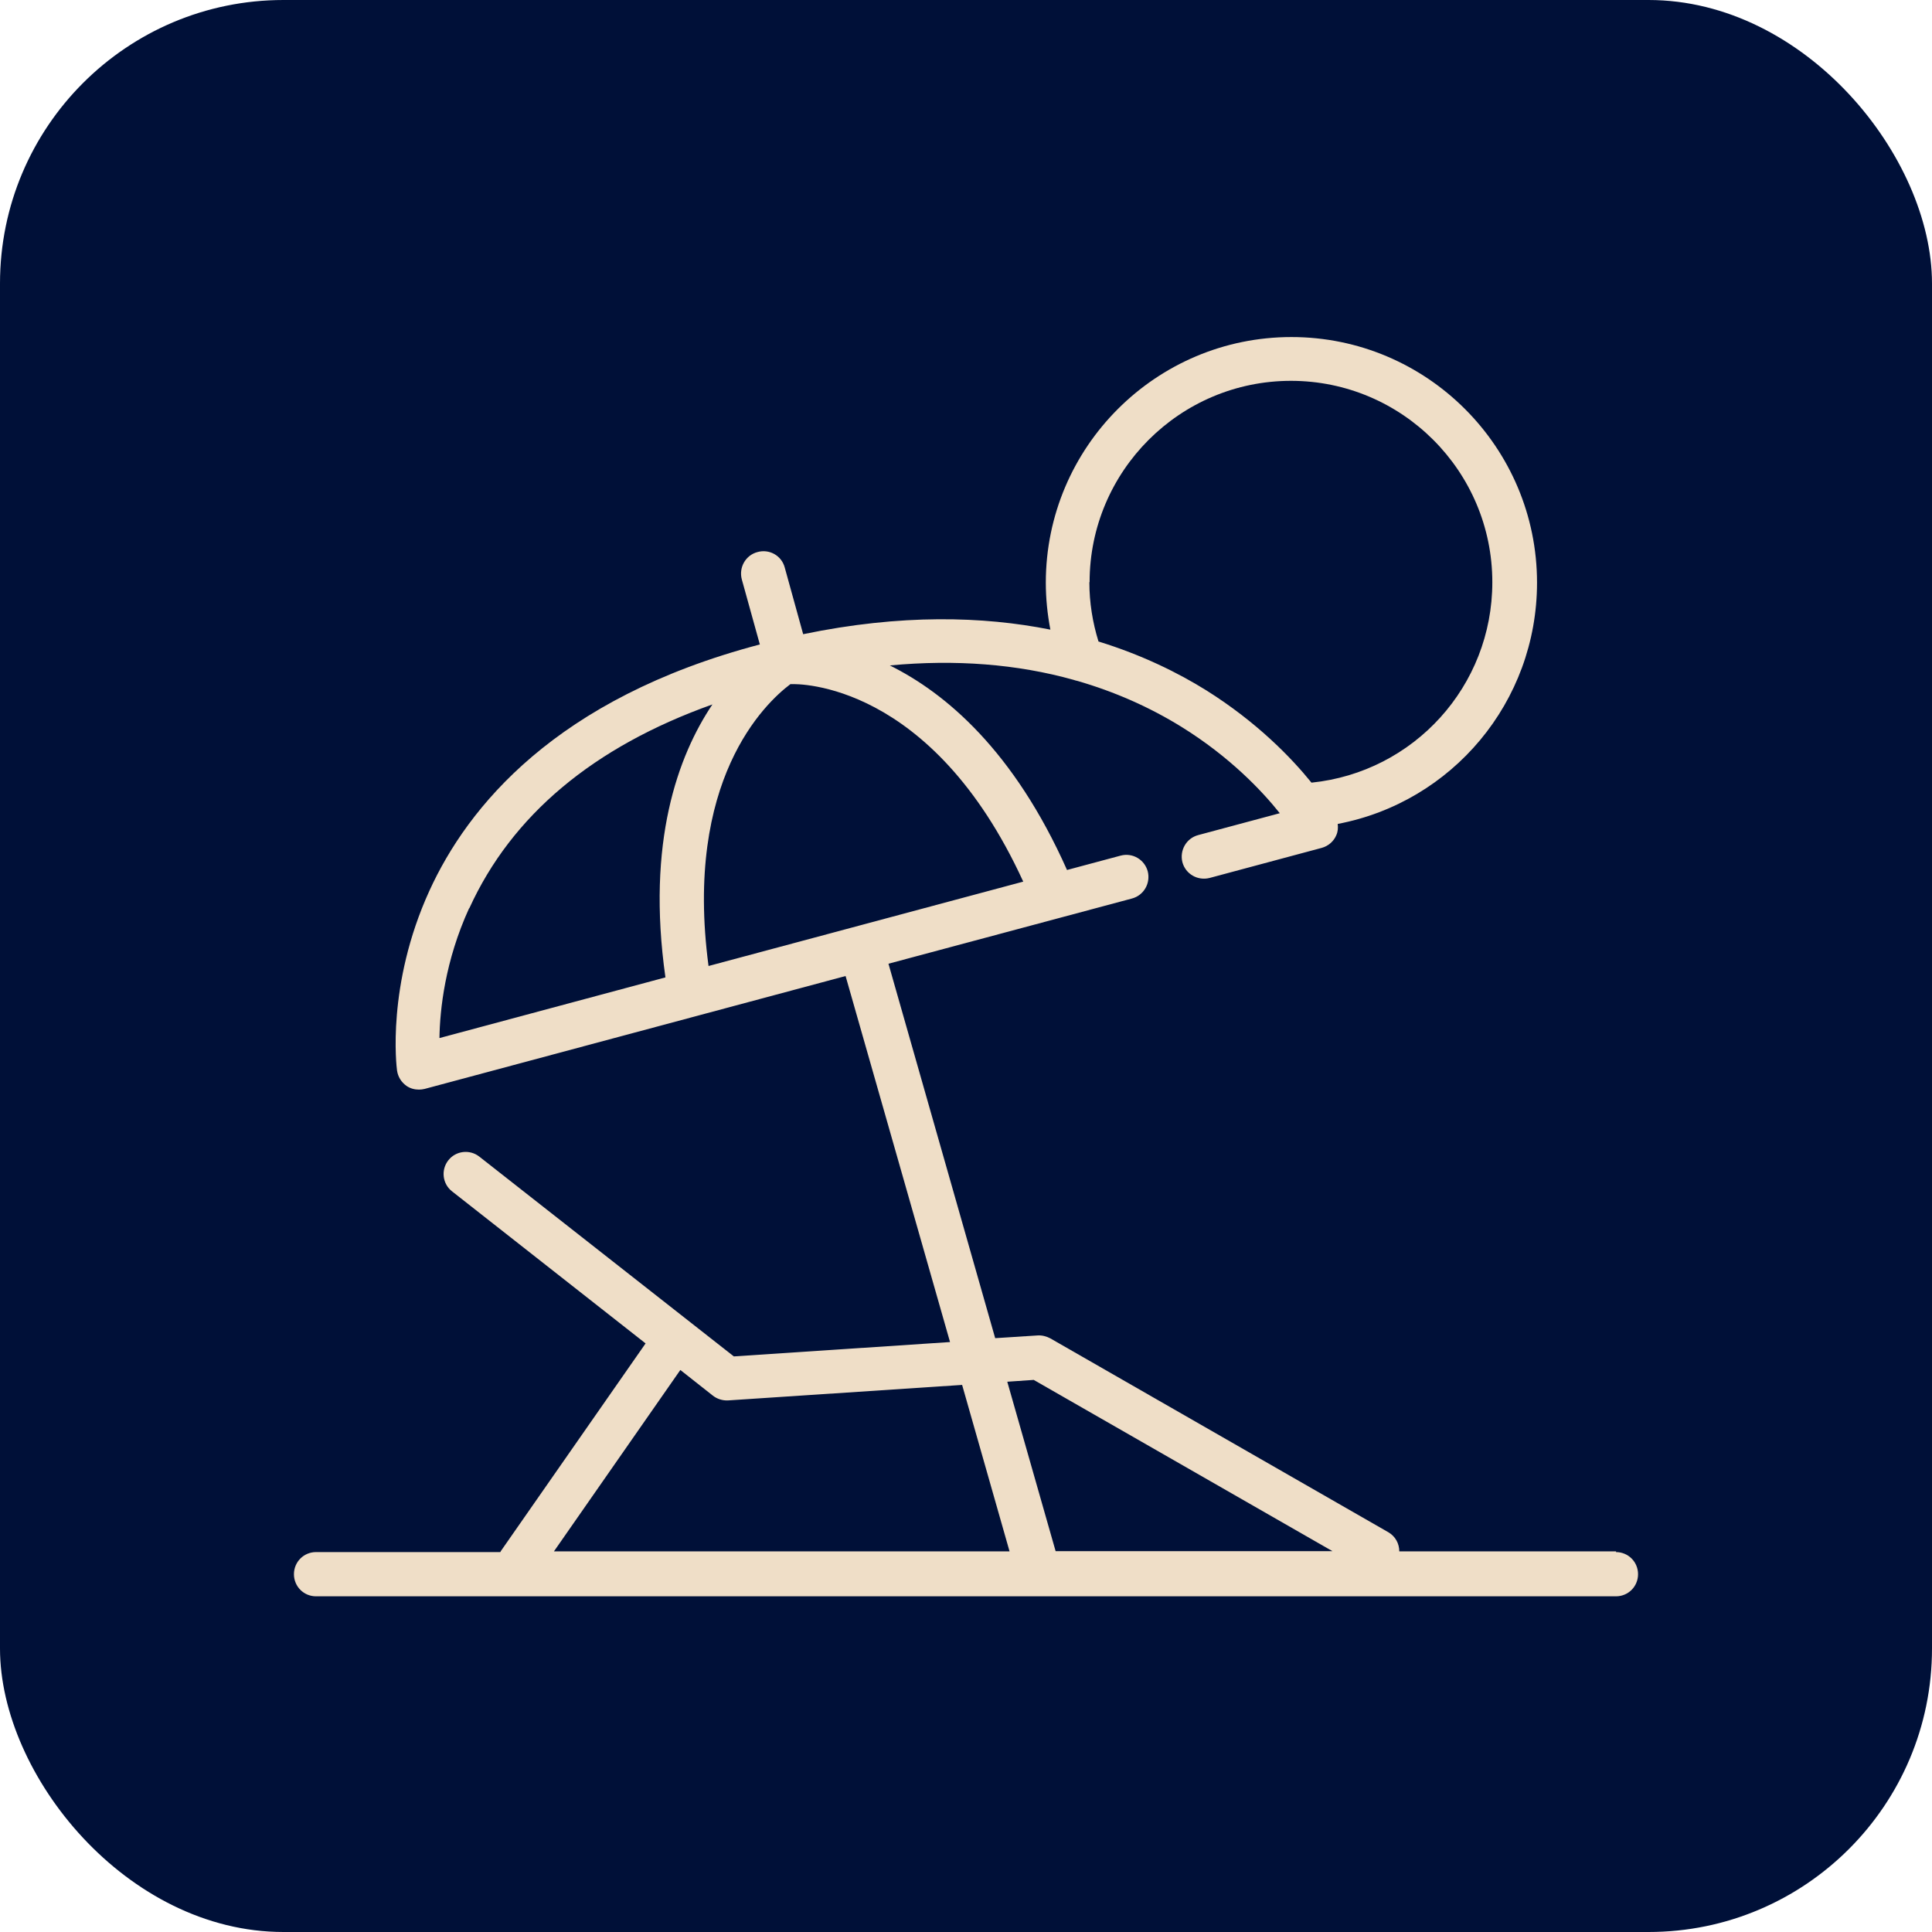 <?xml version="1.0" encoding="UTF-8"?>
<svg id="Capa_2" xmlns="http://www.w3.org/2000/svg" viewBox="0 0 84.72 84.72">
  <defs>
    <style>
      .cls-1 {
        fill: #efdec7;
      }

      .cls-2 {
        fill: #001038;
      }
    </style>
  </defs>
  <g id="Capa_1-2" data-name="Capa_1">
    <g>
      <rect class="cls-2" width="84.72" height="84.72" rx="12.43" ry="12.43"/>
      <path class="cls-1" d="M70.87,68.03h-9.51c0-.34-.17-.66-.48-.84l-14.82-8.5c-.17-.09-.36-.14-.55-.13l-1.87.12-4.68-16.42,10.68-2.86c.52-.14.82-.67.69-1.19-.14-.52-.67-.83-1.19-.69l-2.35.63c-2.33-5.24-5.33-7.76-7.77-8.97,2.89-.27,5.58-.06,8.05.63.06.02.12.04.18.05,1.62.47,3.15,1.14,4.57,2.02,2.11,1.31,3.52,2.8,4.3,3.78l-3.58.96c-.52.14-.82.67-.69,1.19.14.52.67.82,1.19.69l4.92-1.32c.29-.08.53-.29.64-.56.07-.16.08-.32.06-.49,5.01-.95,8.74-5.34,8.74-10.58,0-5.94-4.83-10.77-10.77-10.77s-10.77,4.83-10.77,10.77c0,.7.07,1.38.2,2.06-2.95-.59-6.55-.69-10.84.2l-.81-2.93c-.14-.52-.68-.82-1.2-.67-.52.14-.82.68-.68,1.2l.79,2.85c-8.96,2.36-12.82,7.14-14.49,10.8-1.89,4.14-1.44,7.73-1.42,7.88.04.28.19.52.42.68.16.11.35.16.54.16.08,0,.17-.01.25-.03l18.46-4.95,4.58,16.05-9.48.63-11.16-8.76c-.42-.33-1.03-.26-1.36.16-.33.42-.26,1.03.16,1.36l8.49,6.67-6.35,9.11s-.01.03-.02.04h-8.08c-.54,0-.97.43-.97.97s.43.97.97.97h31.7s0,0,0,0c0,0,0,0,0,0h25.3c.54,0,.97-.43.97-.97s-.43-.97-.97-.97ZM47.78,25.53c0-4.87,3.96-8.83,8.83-8.83s8.83,3.96,8.83,8.83c0,4.56-3.44,8.33-7.93,8.79-.89-1.1-2.39-2.65-4.6-4.04-1.25-.78-2.83-1.56-4.74-2.15-.26-.84-.4-1.71-.4-2.6ZM44.87,38.66l-13.8,3.7c-1.08-8.14,2.46-11.51,3.59-12.36.02,0,.03,0,.05,0,.26-.01,6.13-.13,10.16,8.66ZM20.58,39.83c1.86-4.08,5.44-7.08,10.66-8.94-1.51,2.25-2.9,6.04-2.06,11.97l-9.91,2.66c.02-1.24.24-3.37,1.3-5.69ZM45.33,60.51l13.1,7.51h-12.14l-2.12-7.43,1.16-.08ZM29.84,60.08l1.42,1.12c.19.15.43.22.66.21l10.27-.68,2.08,7.3h-19.98l5.54-7.95Z"/>
    </g>
  </g>
</svg>